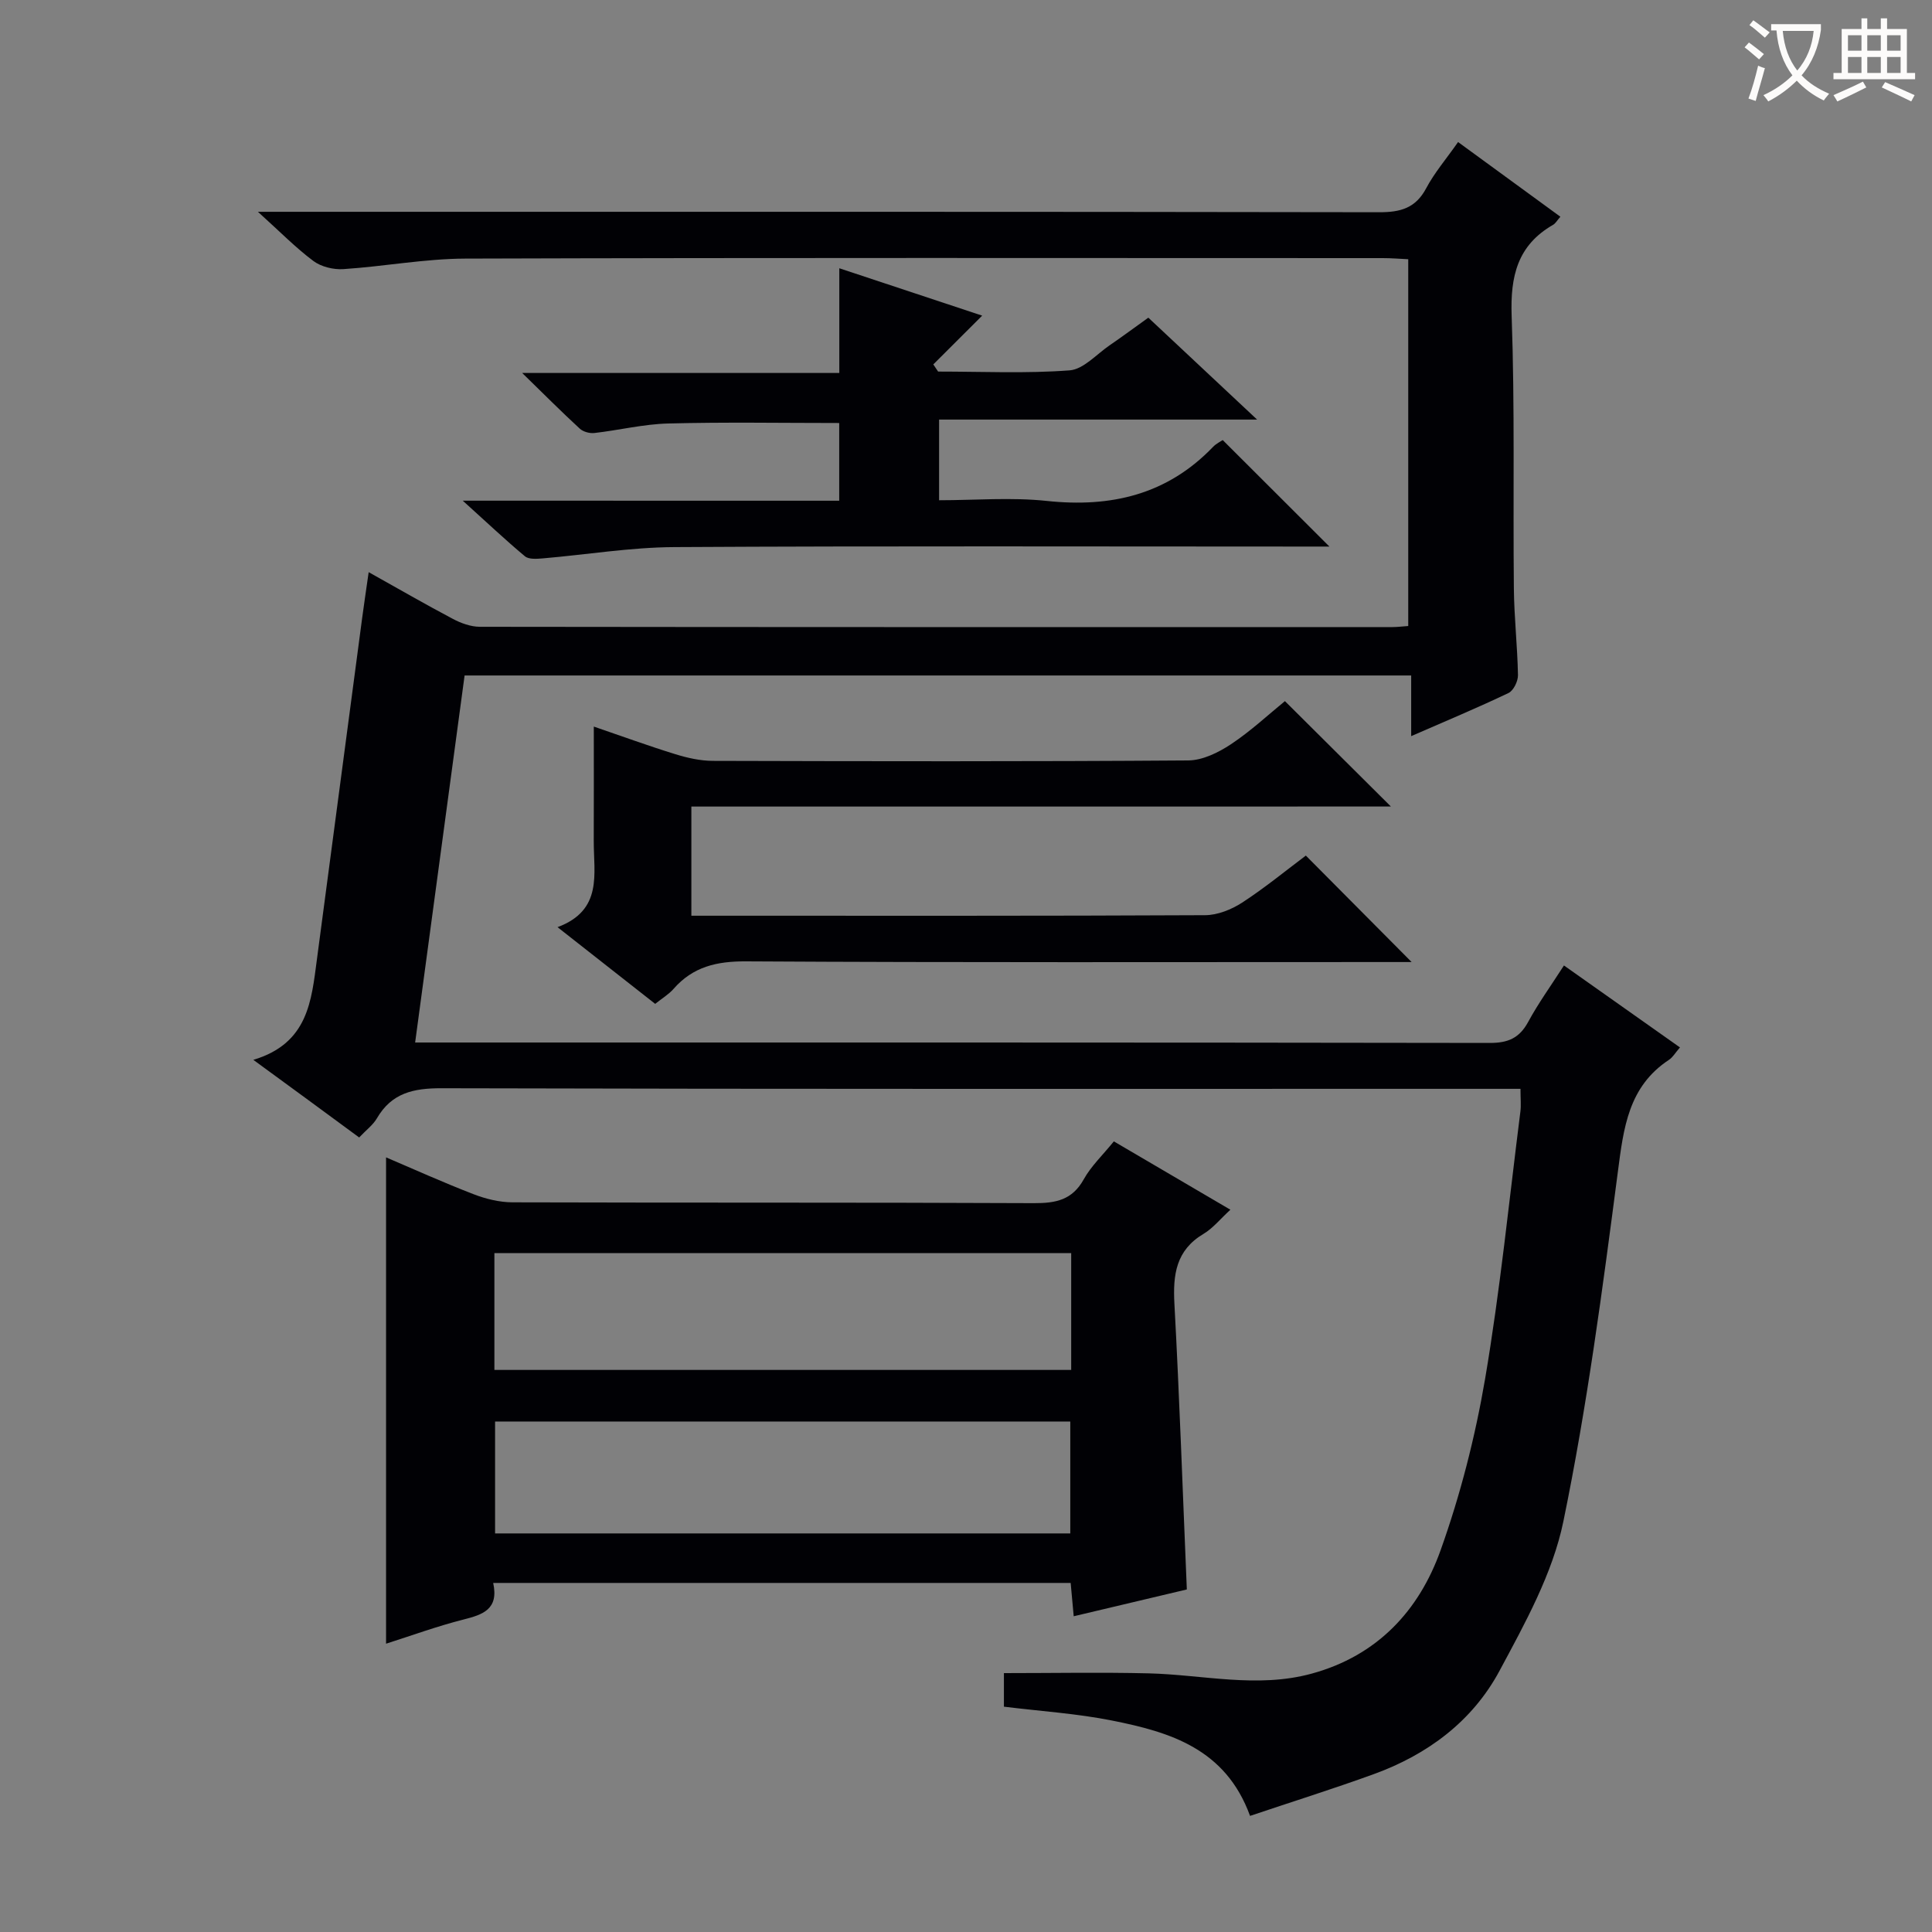 <svg enable-background="new 0 0 400 400" viewBox="0 0 400 400" xmlns="http://www.w3.org/2000/svg"><rect x="0" y="0" width="400" height="400" fill="#808080" stroke="none"/><g fill="#010105"><path d="m52.45 219.43c11.38-3.4 12.03-12.26 13.17-20.85 3.12-23.54 6.24-47.08 9.36-70.62.39-2.95.84-5.9 1.35-9.5 5.96 3.33 11.64 6.61 17.44 9.68 1.68.89 3.7 1.62 5.56 1.63 62.99.08 125.98.07 188.97.06.98 0 1.95-.13 3.26-.22 0-25.26 0-50.34 0-75.94-1.7-.08-3.47-.23-5.25-.23-63.32-.01-126.65-.1-189.97.1-8.42.03-16.83 1.63-25.27 2.18-2.04.13-4.57-.48-6.18-1.68-3.67-2.74-6.9-6.05-11.49-10.19h7.19c74.99 0 149.98-.04 224.96.09 4.41.01 7.54-.84 9.73-4.97 1.7-3.2 4.12-6.02 6.6-9.56 7.02 5.12 13.93 10.16 21.18 15.46-.69.79-1.01 1.39-1.5 1.67-7.39 4.24-8.88 10.65-8.59 18.84.67 18.81.27 37.65.46 56.48.06 5.98.74 11.95.85 17.92.02 1.26-.92 3.2-1.96 3.7-6.41 3.06-12.98 5.8-20.15 8.93 0-4.39 0-8.27 0-12.56-65.58 0-130.61 0-195.98 0-3.4 25.2-6.78 50.3-10.24 75.99h6c72.16 0 144.31-.03 216.47.09 3.81.01 6.15-1 7.97-4.35 2.12-3.91 4.74-7.53 7.41-11.69 8.15 5.76 15.95 11.27 24.02 16.97-.99 1.13-1.49 2.05-2.27 2.56-8.44 5.56-9.41 14.14-10.6 23.27-3.16 24.19-6.35 48.44-11.27 72.3-2.22 10.78-7.92 21.06-13.22 30.93-5.6 10.44-14.9 17.36-26.07 21.41-8.39 3.04-16.92 5.72-25.58 8.63-5.07-13.93-16.6-17.35-28.53-19.73-7.27-1.46-14.74-1.93-22.43-2.88 0-2.23 0-4.64 0-6.95 10.15 0 20.07-.19 29.98.05 11.25.28 22.45 3.14 33.73.06 13.56-3.7 22.22-13 26.7-25.55 4.1-11.48 7.17-23.49 9.22-35.52 3.11-18.32 4.96-36.85 7.3-55.3.17-1.3.02-2.64.02-4.71-2.22 0-4.31 0-6.4 0-72.32 0-144.64.07-216.97-.12-5.83-.02-10.34.97-13.4 6.23-.81 1.39-2.22 2.42-3.67 3.96-6.89-5.09-13.69-10.06-21.91-16.07z"/><path d="m245.72 329.08c-7.56 1.79-15.26 3.62-23.42 5.55-.23-2.47-.41-4.53-.63-6.9-39.81 0-79.52 0-119.56 0 1.2 5.49-2.17 6.57-6.2 7.59-5.44 1.38-10.73 3.32-15.98 4.99 0-33.61 0-66.9 0-100.69 5.77 2.46 11.85 5.21 18.07 7.61 2.55.99 5.4 1.69 8.12 1.7 35.98.11 71.96 0 107.94.17 4.54.02 7.94-.65 10.32-4.94 1.51-2.72 3.88-4.95 6.23-7.85 7.95 4.66 15.87 9.31 24.13 14.15-2.11 1.93-3.61 3.83-5.55 4.99-5.72 3.4-6.37 8.43-6.04 14.49 1.05 19.39 1.71 38.82 2.57 59.14zm-23.94-69.63c-40.11 0-79.76 0-119.42 0v24.18h119.42c0-8.16 0-15.95 0-24.18zm-119.28 34.86v23.17h119.09c0-7.91 0-15.46 0-23.17-39.87 0-79.4 0-119.09 0z"/><path d="m173.75 103.67c0-5.97 0-10.94 0-16.09-11.93 0-23.68-.21-35.42.1-5.1.13-10.17 1.39-15.27 1.97-.98.11-2.32-.25-3.03-.91-3.76-3.46-7.37-7.08-11.92-11.52h65.66c0-7.27 0-14.13 0-21.68 10.2 3.39 19.61 6.5 29.58 9.81-3.53 3.53-6.83 6.82-10.12 10.1.33.49.67.99 1 1.48 9.08 0 18.19.43 27.22-.25 2.88-.22 5.56-3.33 8.29-5.19 2.6-1.78 5.14-3.67 8.01-5.72 7.24 6.78 14.45 13.54 22.52 21.1-22.64 0-44.04 0-65.84 0v16.7c7.39 0 14.91-.64 22.28.14 13.32 1.42 24.95-1.3 34.44-11.19.66-.69 1.6-1.13 2-1.41 7.33 7.31 14.47 14.44 22.09 22.05-1.75 0-3.47 0-5.18 0-43.48 0-86.97-.14-130.45.11-9.09.05-18.17 1.57-27.26 2.34-1.22.1-2.86.23-3.66-.43-4.02-3.35-7.83-6.96-12.88-11.52 26.87.01 52.22.01 77.94.01z"/><path d="m143.14 166.99v22.6h4.93c33.81 0 67.62.06 101.43-.11 2.58-.01 5.46-1.17 7.67-2.6 4.72-3.07 9.09-6.67 13.19-9.74 7.37 7.42 14.55 14.65 21.9 22.04-1.37 0-3.11 0-4.86 0-44.3 0-88.61.12-132.91-.14-6.09-.04-11.02 1.1-15.05 5.71-.96 1.1-2.29 1.89-3.79 3.09-6.49-5.1-12.95-10.17-20.22-15.88 9.44-3.53 7.47-11.06 7.5-17.86.03-7.64.01-15.29.01-23.67 6 2.05 11.4 4.03 16.89 5.72 2.49.77 5.16 1.37 7.75 1.38 32.81.09 65.62.15 98.43-.09 2.98-.02 6.26-1.64 8.84-3.35 4.13-2.74 7.8-6.18 11.18-8.93 7.43 7.39 14.68 14.6 21.94 21.82-47.7.01-96 .01-144.83.01z"/></g><path d="m362.1 8.8c1.1.8 2.1 1.6 3.1 2.4l-1 1.1c-1.3-1.1-2.3-2-3-2.5zm1.9 4.8c.5.2.9.4 1.4.5-.6 2.3-1.3 4.5-1.9 6.8l-1.5-.5c.8-2.1 1.4-4.3 2-6.8zm-1-9.4c1.3.9 2.4 1.8 3.4 2.5l-1 1.1c-1.4-1.2-2.4-2.1-3.2-2.6zm3.7 2.2v-1.4h10.3v1.2c-.5 3.6-1.8 6.8-4 9.4 1.5 1.6 3.4 2.8 5.7 3.8-.3.4-.7.8-1.1 1.4-2.3-1.1-4.1-2.5-5.6-4.1-1.6 1.6-3.6 3.1-5.9 4.3-.3-.5-.7-.9-1-1.3 2.4-1.1 4.4-2.5 6-4.1-1.9-2.5-3-5.6-3.3-9.3h-1.1zm8.8 0h-6.4c.3 3.3 1.3 6 3 8.2 2-2.3 3.1-5.1 3.4-8.2z" fill="#fcfbfa"/><path d="m385.3 3.8h1.3v2.2h2.8v-2.2h1.3v2.2h4.1v9.1h1.7v1.3h-16.9v-1.3h1.7v-9.1h4.1v-2.2zm.4 13.1.7 1.2c-1.8.9-3.8 1.9-6 2.9-.2-.4-.5-.8-.8-1.3 2.3-1 4.3-1.9 6.1-2.8zm-3.1-6.4h2.8v-3.2h-2.8zm0 4.6h2.8v-3.3h-2.8zm4-4.6h2.8v-3.2h-2.8zm0 4.6h2.8v-3.3h-2.8zm3.7 1.9c2.1.9 4.1 1.8 6.1 2.7l-.7 1.3c-2.2-1.1-4.2-2-6.1-2.9zm3.2-9.7h-2.8v3.2h2.8zm-2.8 7.8h2.8v-3.3h-2.8z" fill="#fcfbfa"/></svg>